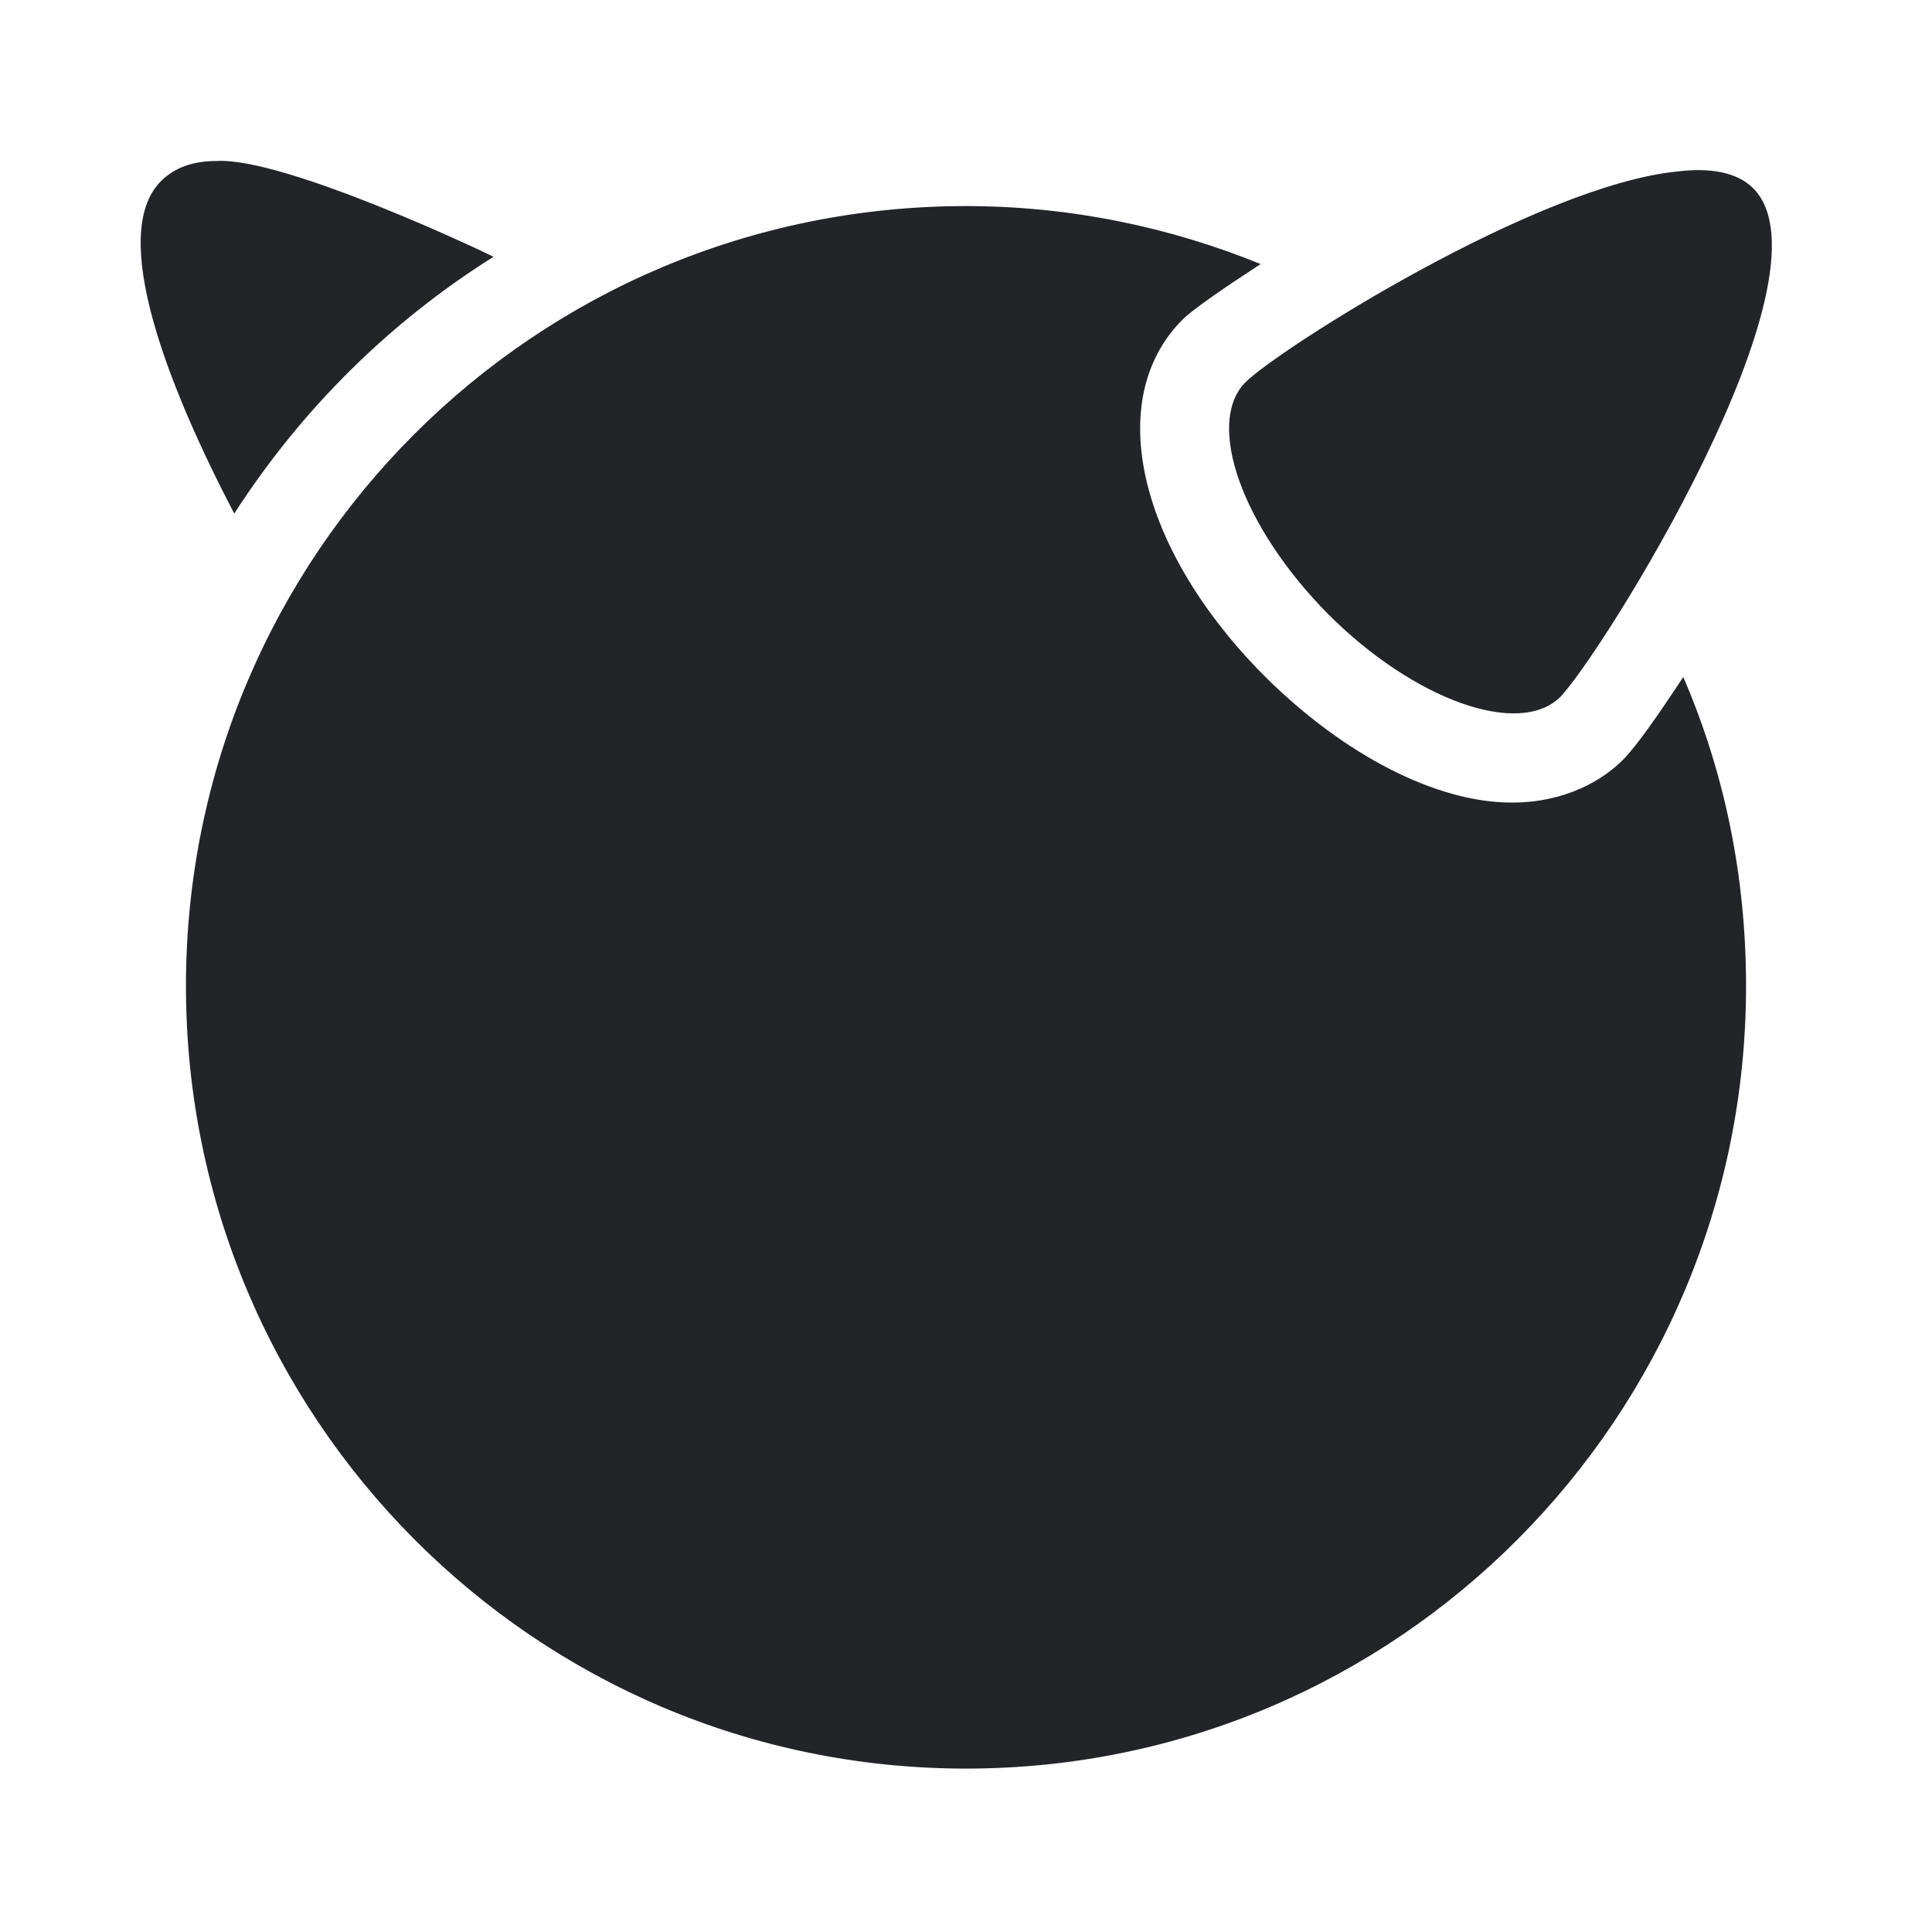 <?xml version="1.0" encoding="UTF-8"?><!DOCTYPE svg PUBLIC "-//W3C//DTD SVG 1.1//EN" "http://www.w3.org/Graphics/SVG/1.1/DTD/svg11.dtd"><svg fill="#222428" xmlns="http://www.w3.org/2000/svg" xmlns:xlink="http://www.w3.org/1999/xlink" version="1.1" id="mdi-freebsd" width="24" height="24" viewBox="0 0 24 24"><path d="M2.69,2C3.54,1.95 6.08,3.16 6.13,3.19C4.84,4 3.74,5.09 2.91,6.38C2.09,4.81 1.34,2.91 2,2.25C2.17,2.08 2.4,2 2.69,2M20.84,2.13C21.25,2.08 21.58,2.14 21.78,2.34C22.85,3.42 19.88,8.15 19.38,8.66C18.87,9.16 17.57,8.7 16.5,7.63C15.43,6.55 14.97,5.26 15.47,4.75C15.88,4.34 19.09,2.3 20.84,2.13M12,2.56C13.29,2.56 14.53,2.82 15.66,3.28C15.17,3.6 14.81,3.85 14.69,3.97C13.7,4.96 14.14,6.83 15.72,8.41C16.7,9.38 17.84,9.97 18.78,9.97C19.46,9.97 19.92,9.68 20.16,9.44C20.33,9.27 20.6,8.88 20.91,8.41C21.42,9.59 21.69,10.88 21.69,12.25C21.69,17.61 17.36,21.97 12,21.97C6.64,21.97 2.31,17.61 2.31,12.25C2.31,6.89 6.64,2.56 12,2.56Z" /></svg>